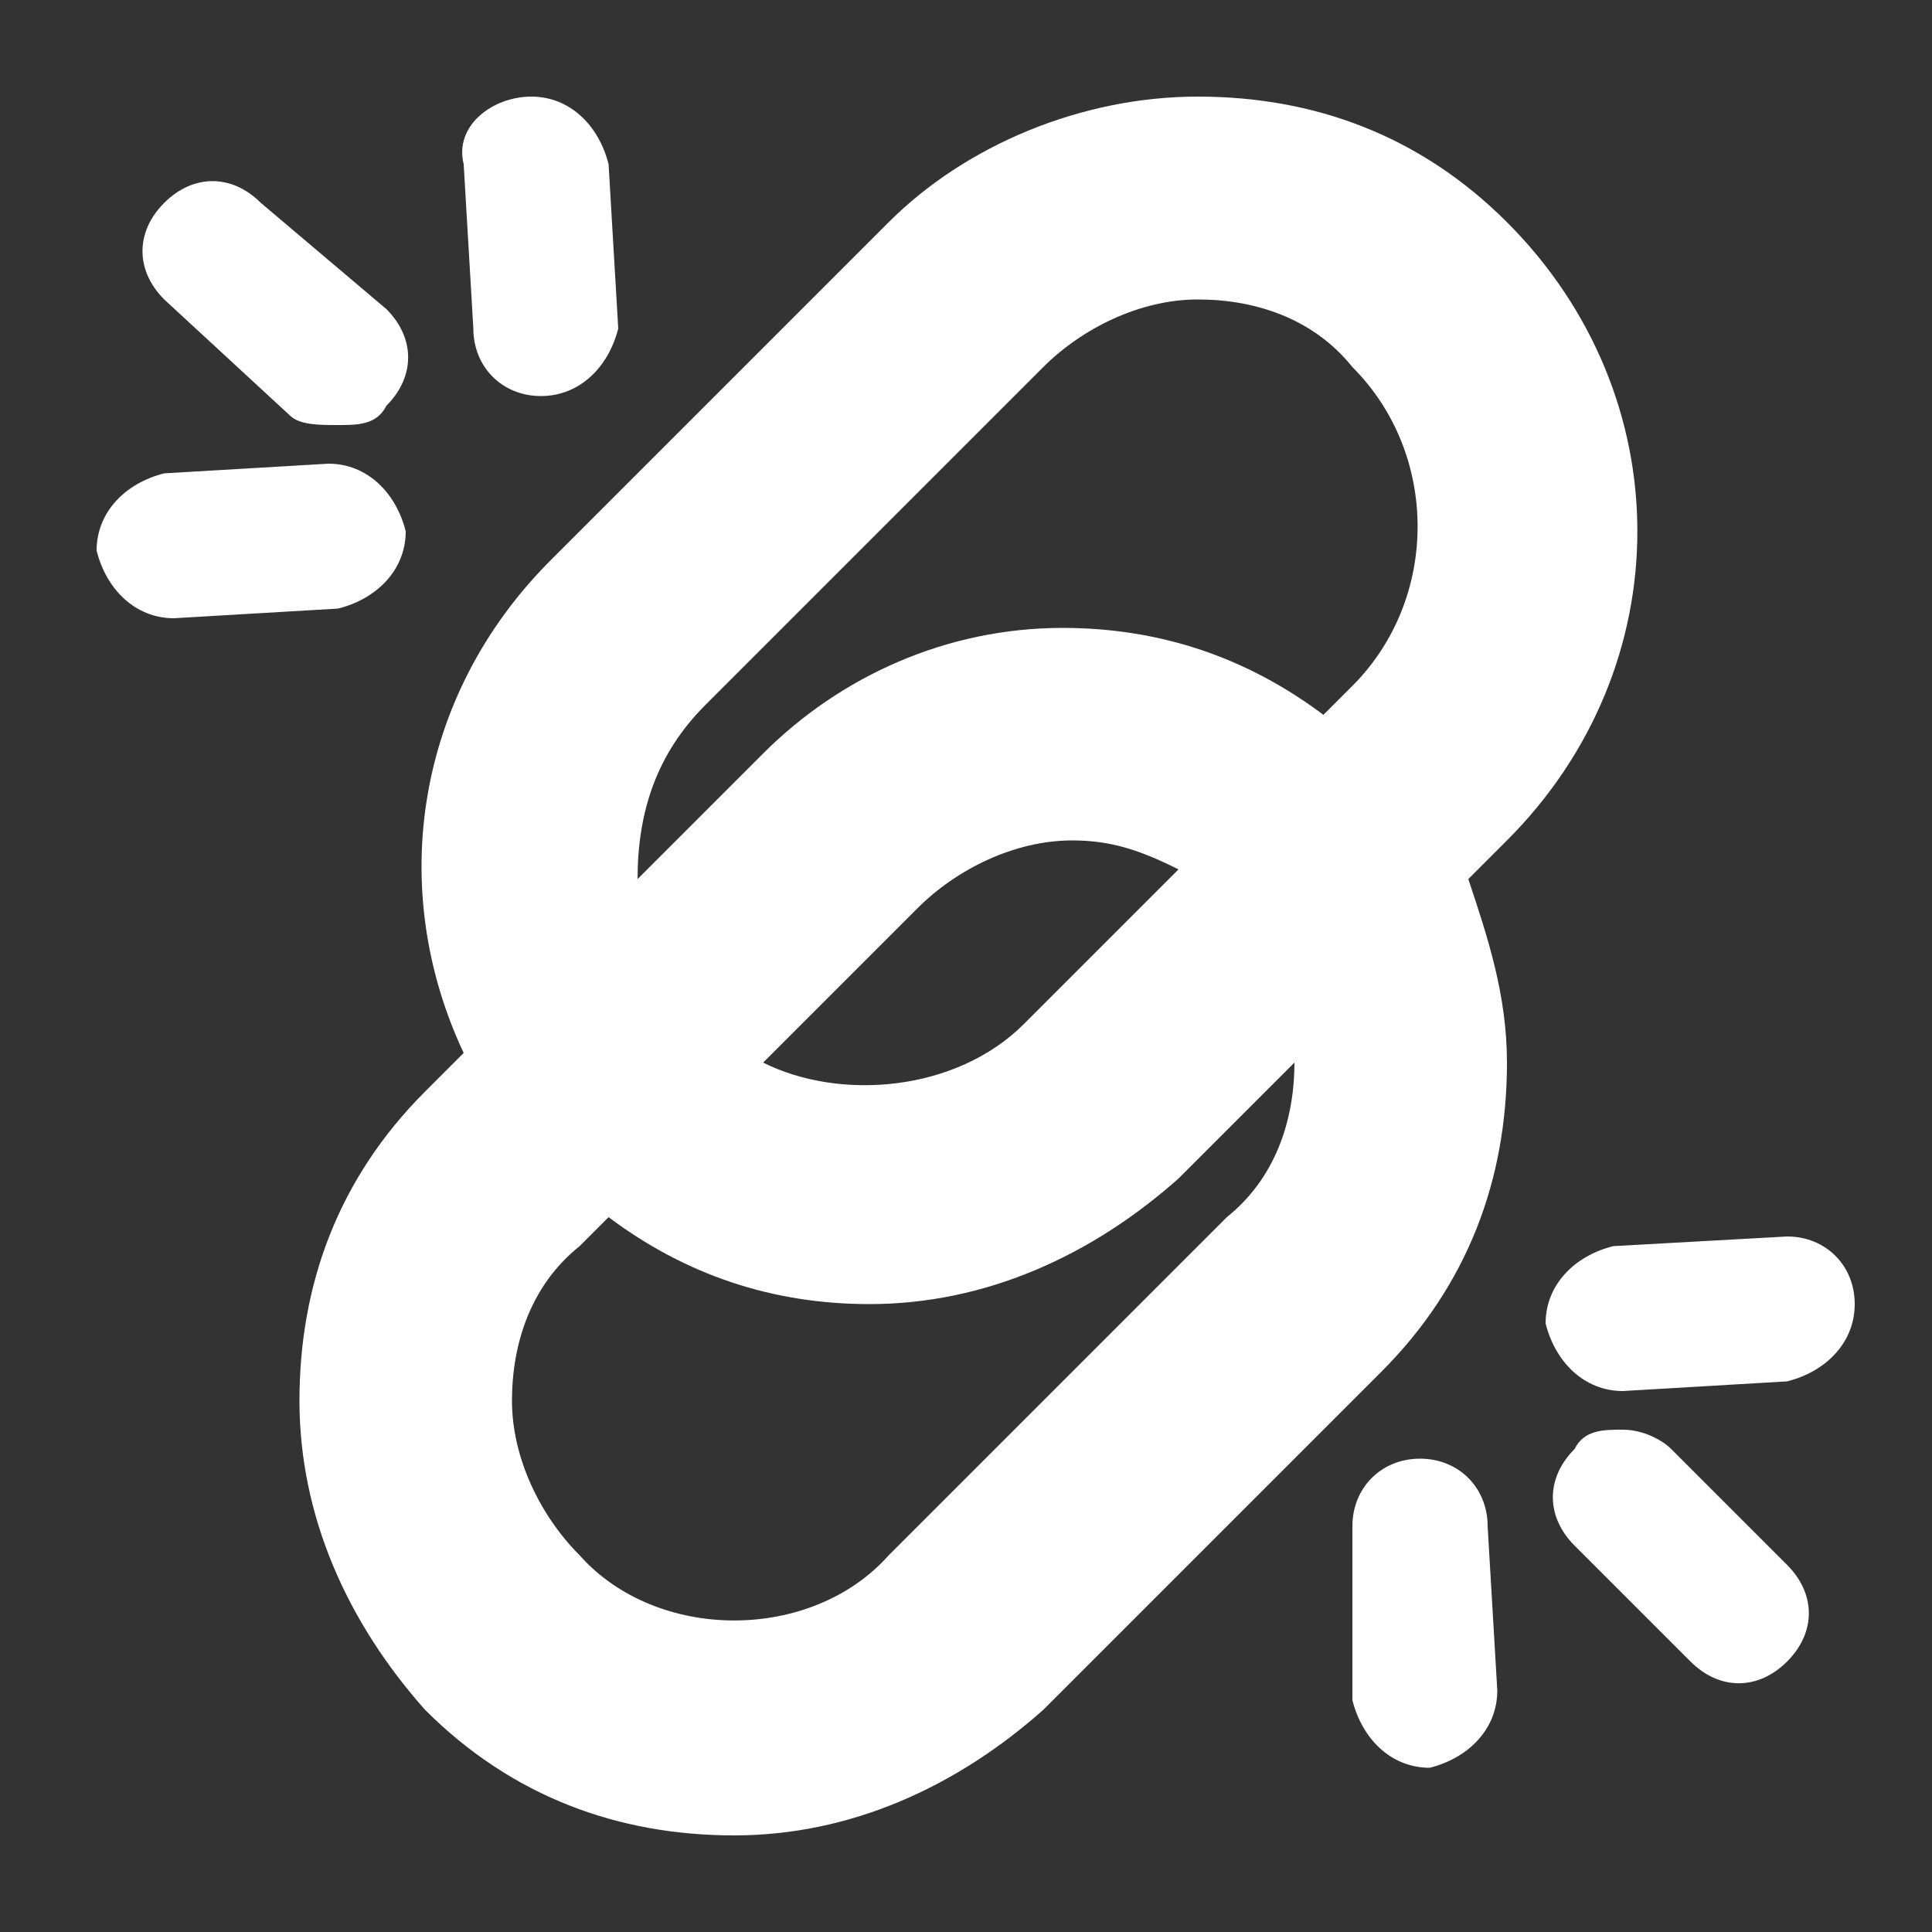 <?xml version="1.0" encoding="utf-8"?>
<!-- Generator: Adobe Illustrator 25.2.3, SVG Export Plug-In . SVG Version: 6.00 Build 0)  -->
<svg version="1.1" id="Camada_1" xmlns="http://www.w3.org/2000/svg" xmlns:xlink="http://www.w3.org/1999/xlink" x="0px" y="0px"
	 viewBox="0 0 20 20" style="enable-background:new 0 0 20 20;" xml:space="preserve">
<rect x="0" y="0" width="20" height="20" fill="#333333" stroke="none"/>
<style type="text/css">
	.st0{fill:#FFFFFF;}
</style>
<path class="st0" d="M15.6,2.3c-0.9-0.9-2-1.3-3.2-1.3S10,1.5,9.2,2.3L5.7,5.8c-1.4,1.4-1.7,3.4-0.9,5.1l-0.4,0.4
	c-0.9,0.9-1.3,2-1.3,3.2s0.5,2.3,1.3,3.2c0,0,0,0,0,0c0.9,0.9,2,1.3,3.2,1.3s2.3-0.5,3.2-1.3l3.5-3.5c0.9-0.9,1.3-2,1.3-3.2
	c0-0.7-0.2-1.3-0.4-1.9l0.4-0.4C17.4,6.9,17.4,4.1,15.6,2.3z M7.3,7.3l3.5-3.5c0.4-0.4,1-0.7,1.6-0.7c0.6,0,1.2,0.2,1.6,0.7
	c0.9,0.9,0.9,2.4,0,3.3l-0.3,0.3c-0.8-0.6-1.7-0.9-2.7-0.9C9.8,6.5,8.7,7,7.9,7.8L6.6,9.1C6.6,8.4,6.8,7.8,7.3,7.3z M12.2,9
	l-1.6,1.6c-0.7,0.7-1.9,0.8-2.7,0.4l1.6-1.6c0.4-0.4,1-0.7,1.6-0.7C11.5,8.7,11.8,8.8,12.2,9z M13.4,11c0,0.6-0.2,1.2-0.7,1.6
	l-3.5,3.5C8.4,17,6.8,17,6,16.1v0c-0.4-0.4-0.7-1-0.7-1.6c0-0.6,0.2-1.2,0.7-1.6l0.3-0.3c0.8,0.6,1.7,0.9,2.7,0.9
	c1.2,0,2.3-0.5,3.2-1.3l1.2-1.2C13.4,11,13.4,11,13.4,11z"/>
<path class="st0" d="M3.5,4.4C3.3,4.4,3.1,4.4,3,4.3L1.7,3.1c-0.3-0.3-0.3-0.7,0-1c0.3-0.3,0.7-0.3,1,0L4,3.2c0.3,0.3,0.3,0.7,0,1
	C3.9,4.4,3.7,4.4,3.5,4.4z"/>
<path class="st0" d="M5.6,4.1c-0.4,0-0.7-0.3-0.7-0.7L4.8,1.7C4.7,1.3,5.1,1,5.5,1c0.4,0,0.7,0.3,0.8,0.7l0.1,1.7
	C6.3,3.8,6,4.1,5.6,4.1C5.6,4.1,5.6,4.1,5.6,4.1z"/>
<path class="st0" d="M1.8,6.4C1.4,6.4,1.1,6.1,1,5.7c0-0.4,0.3-0.7,0.7-0.8l1.7-0.1c0.4,0,0.7,0.3,0.8,0.7c0,0.4-0.3,0.7-0.7,0.8
	L1.8,6.4C1.8,6.4,1.8,6.4,1.8,6.4z"/>
<path class="st0" d="M16.8,14.8c0.2,0,0.4,0.1,0.5,0.2l1.2,1.2c0.3,0.3,0.3,0.7,0,1c-0.3,0.3-0.7,0.3-1,0L16.3,16
	c-0.3-0.3-0.3-0.7,0-1C16.4,14.8,16.6,14.8,16.8,14.8z"/>
<path class="st0" d="M14.7,15.1c0.4,0,0.7,0.3,0.7,0.7l0.1,1.7c0,0.4-0.3,0.7-0.7,0.8c-0.4,0-0.7-0.3-0.8-0.7L14,15.8
	C14,15.4,14.3,15.1,14.7,15.1C14.7,15.1,14.7,15.1,14.7,15.1z"/>
<path class="st0" d="M18.5,12.8c0.4,0,0.7,0.3,0.7,0.7c0,0.4-0.3,0.7-0.7,0.8l-1.7,0.1c-0.4,0-0.7-0.3-0.8-0.7
	c0-0.4,0.3-0.7,0.7-0.8L18.5,12.8C18.5,12.8,18.5,12.8,18.5,12.8z"/>
</svg>
